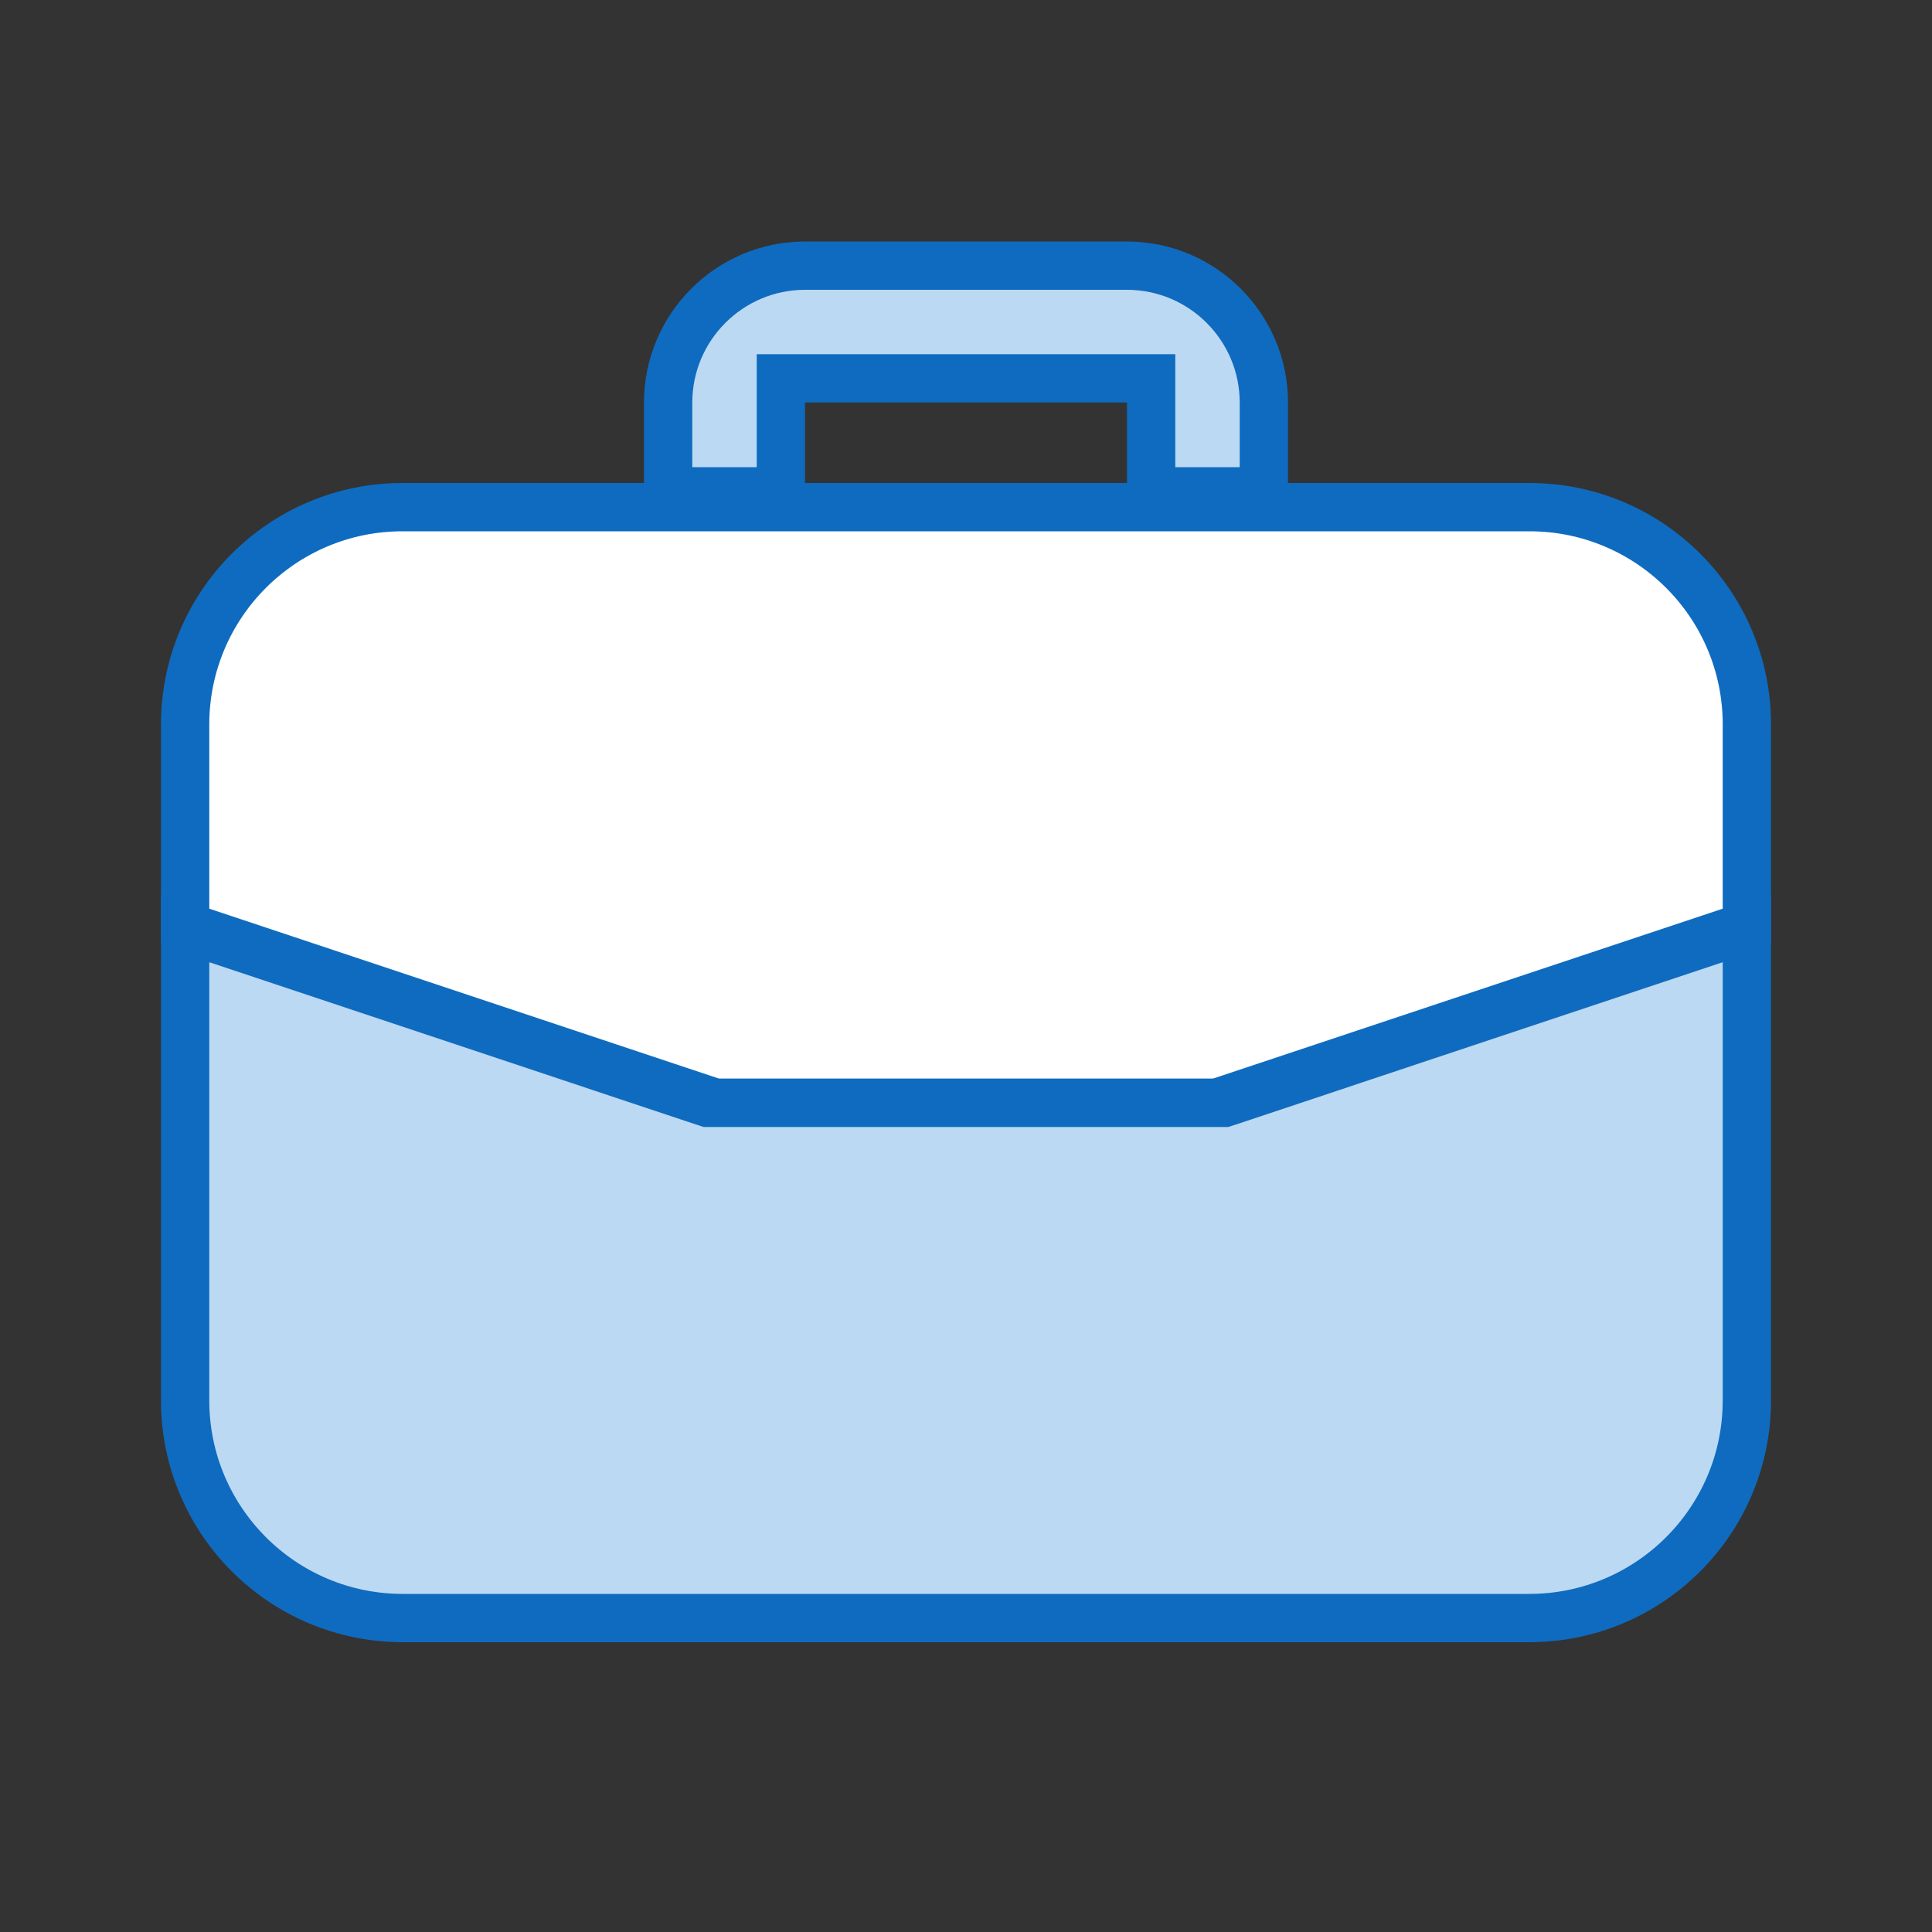 <svg width="40" height="40" viewBox="0 0 40 40" fill="none" xmlns="http://www.w3.org/2000/svg">
<rect x="0" y="0" width="40" height="40" fill="#333333" stroke="none"/>
<path d="M8.333 10.5H31.667C34.152 10.5 36.167 12.515 36.167 15V19.174L25.19 22.833H14.81L3.833 19.174V15C3.833 12.515 5.848 10.5 8.333 10.5Z" fill="white" stroke="#0F6BBF"/>
<path d="M16.667 7.833H16.167V8.333V10.172H13.833V8.334C13.835 6.77 15.103 5.502 16.667 5.5H23.333C24.897 5.502 26.165 6.77 26.167 8.334V10.172H23.833V8.333V7.833H23.333H16.667ZM14.571 22.808L14.648 22.833H14.729H25.271H25.352L25.429 22.808L36.167 19.228V29C36.164 31.484 34.151 33.497 31.666 33.5H8.334C5.849 33.497 3.836 31.484 3.833 29V19.228L14.571 22.808Z" fill="#BCD9F3" stroke="#0F6BBF"/>
</svg>
